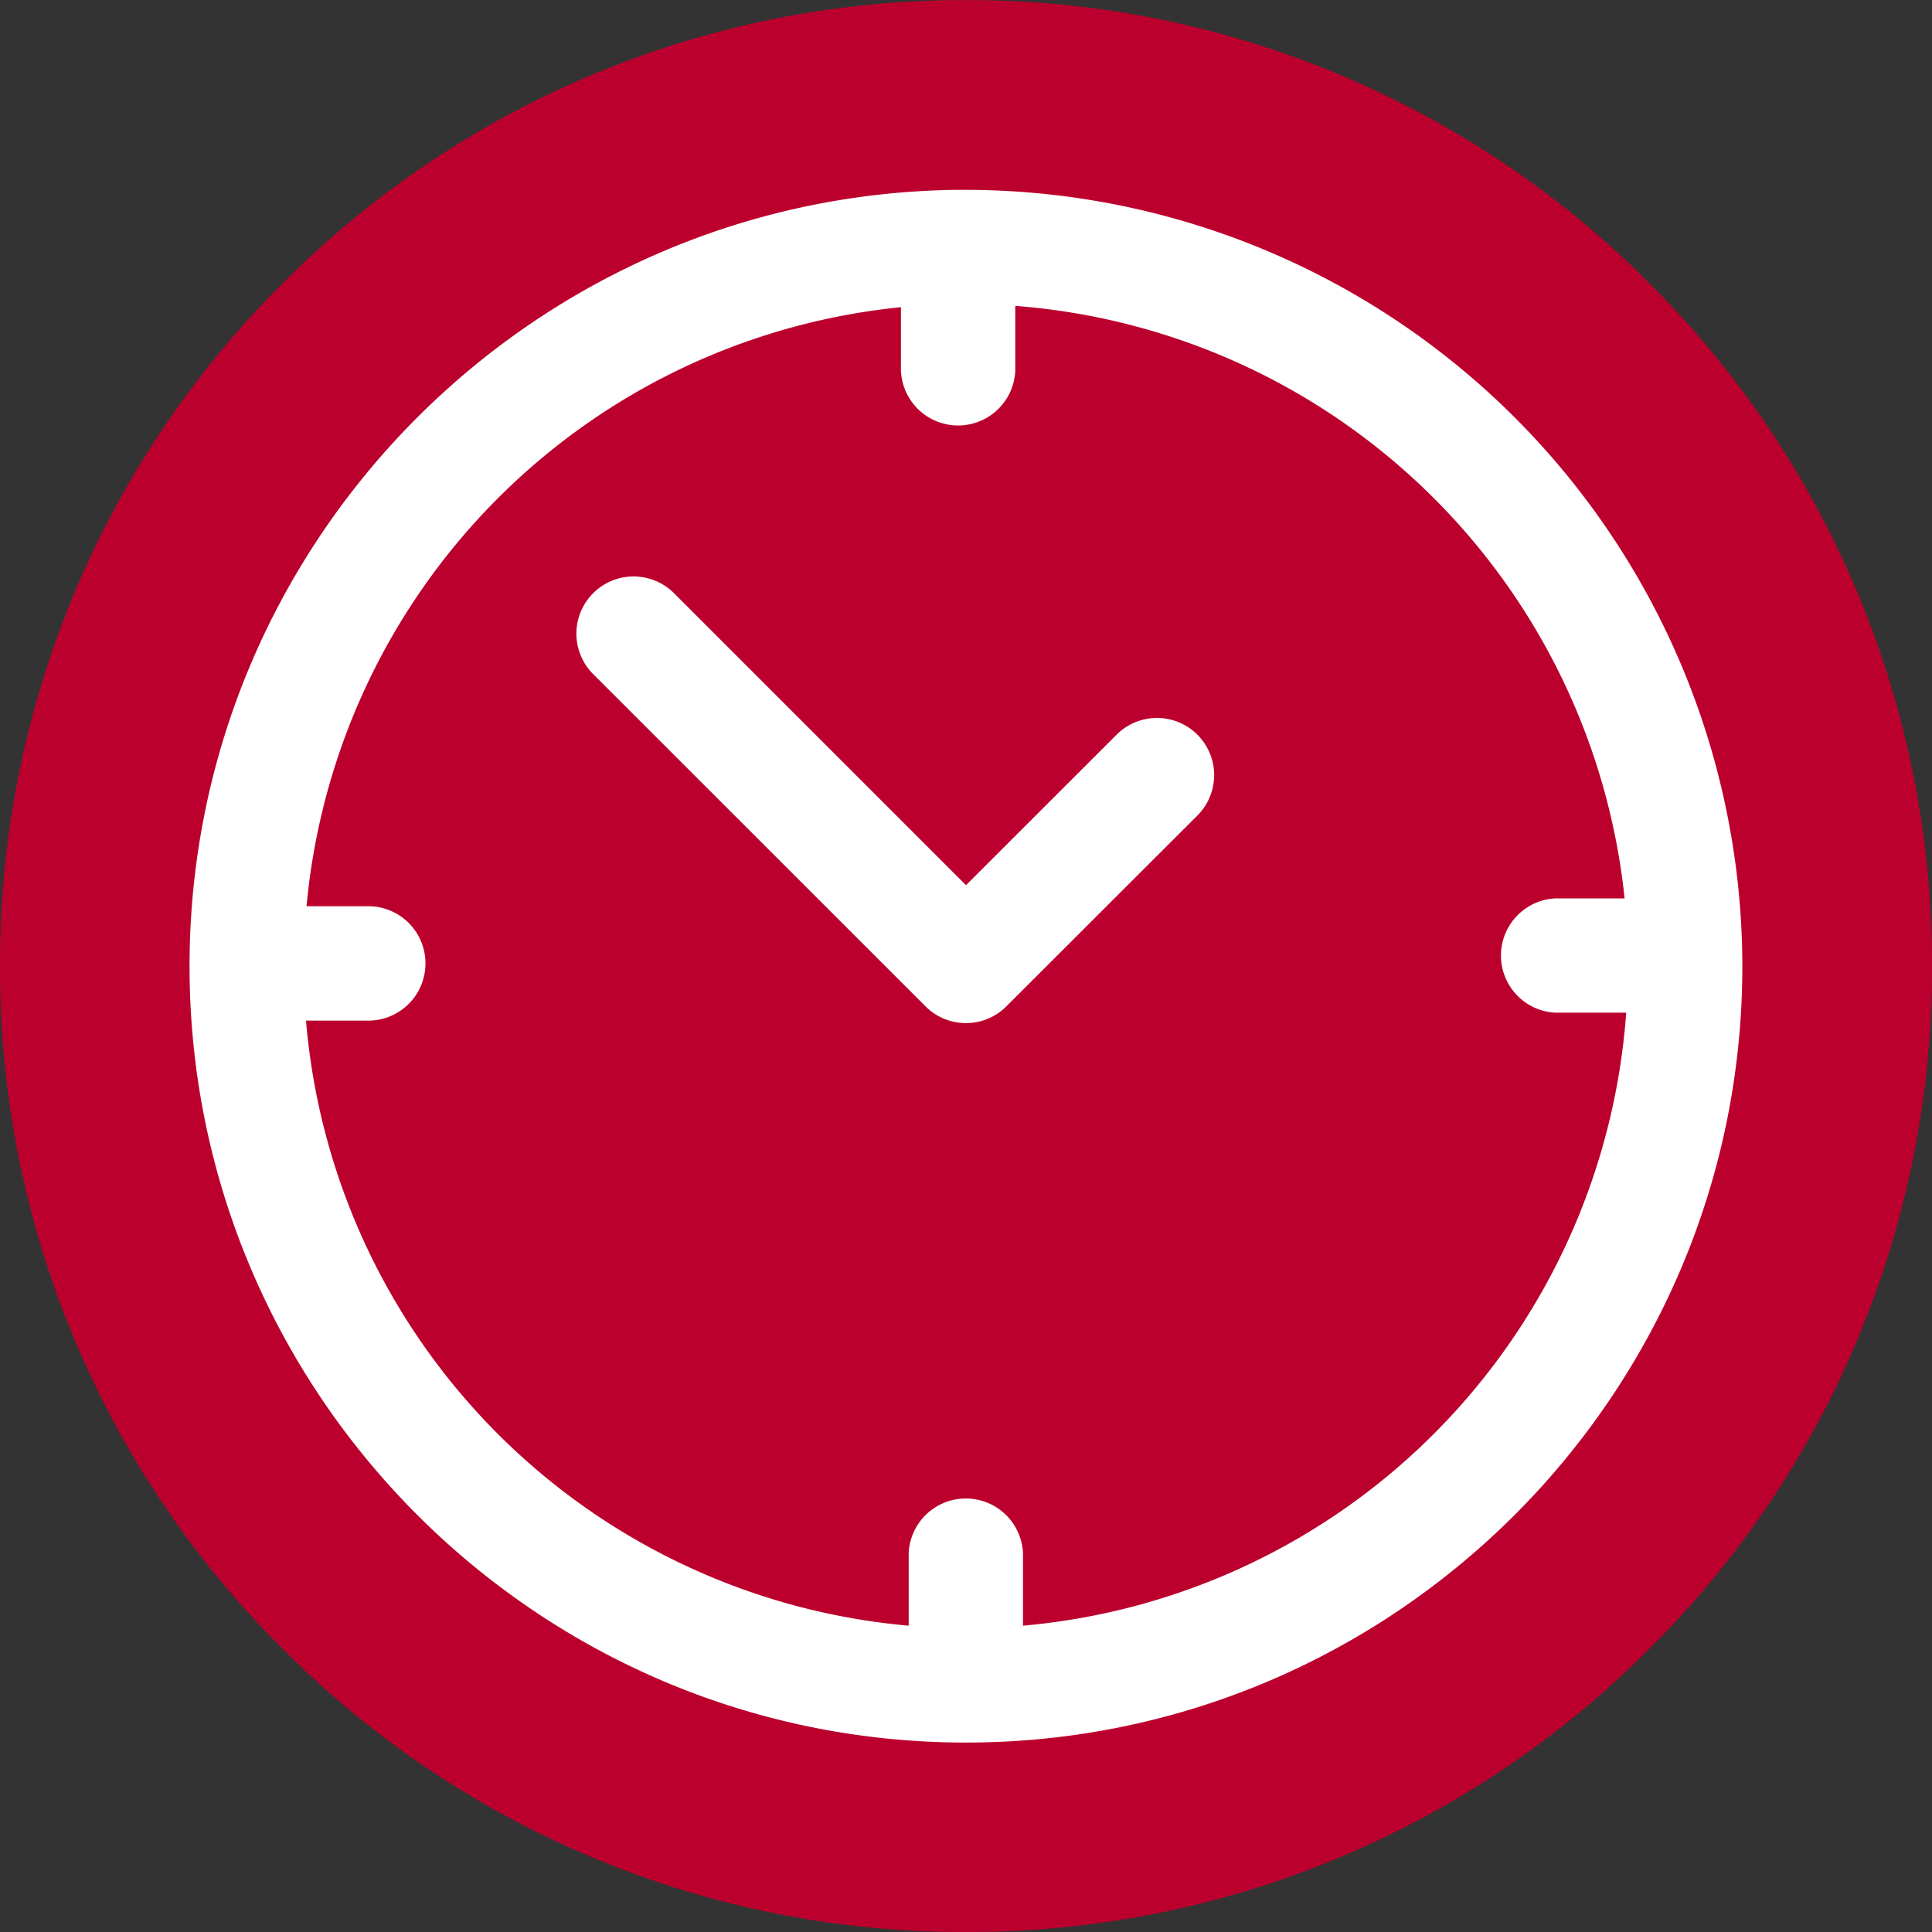 <svg width="18" height="18" fill="none" xmlns="http://www.w3.org/2000/svg"><rect width="100%" height="100%" fill="#333333" stroke="none"/><ellipse cx="9.003" cy="9.02" rx="8.93" ry="8.881" fill="#fff" fill-rule="evenodd"/><g clip-path="url(#clip0)" transform="translate(-.024 -.604)" fill="#bc002d"><path d="M15.388 3.24A8.941 8.941 0 009.024.605 8.941 8.941 0 002.66 3.241 8.941 8.941 0 00.024 9.604a8.94 8.94 0 002.636 6.364 8.941 8.941 0 006.364 2.636 8.941 8.941 0 006.364-2.636 8.94 8.94 0 002.636-6.364 8.94 8.94 0 00-2.636-6.363zM9.024 16.839c-3.989 0-7.234-3.245-7.234-7.234v-.032c.018-3.94 3.203-7.147 7.136-7.2h.098a7.24 7.24 0 017.233 7.233c0 3.988-3.245 7.233-7.233 7.233z"/><path d="M14.518 10.039a.533.533 0 010-1.065h.642a6.179 6.179 0 00-5.677-5.52v.558a.533.533 0 11-1.065 0v-.546A6.179 6.179 0 002.88 9.047h.575a.533.533 0 110 1.066h-.58A6.178 6.178 0 008.49 15.75v-.675a.533.533 0 011.065 0v.675a6.178 6.178 0 005.62-5.711zM11.18 8.202L9.4 9.98a.532.532 0 01-.753 0L5.55 6.884a.532.532 0 11.754-.753l2.72 2.72 1.403-1.402a.532.532 0 11.753.753z"/></g><defs id="defs11"><clipPath id="clip0"><path fill="#fff" transform="translate(.024 .604)" id="rect8" d="M0 0h18v18H0z"/></clipPath></defs></svg>